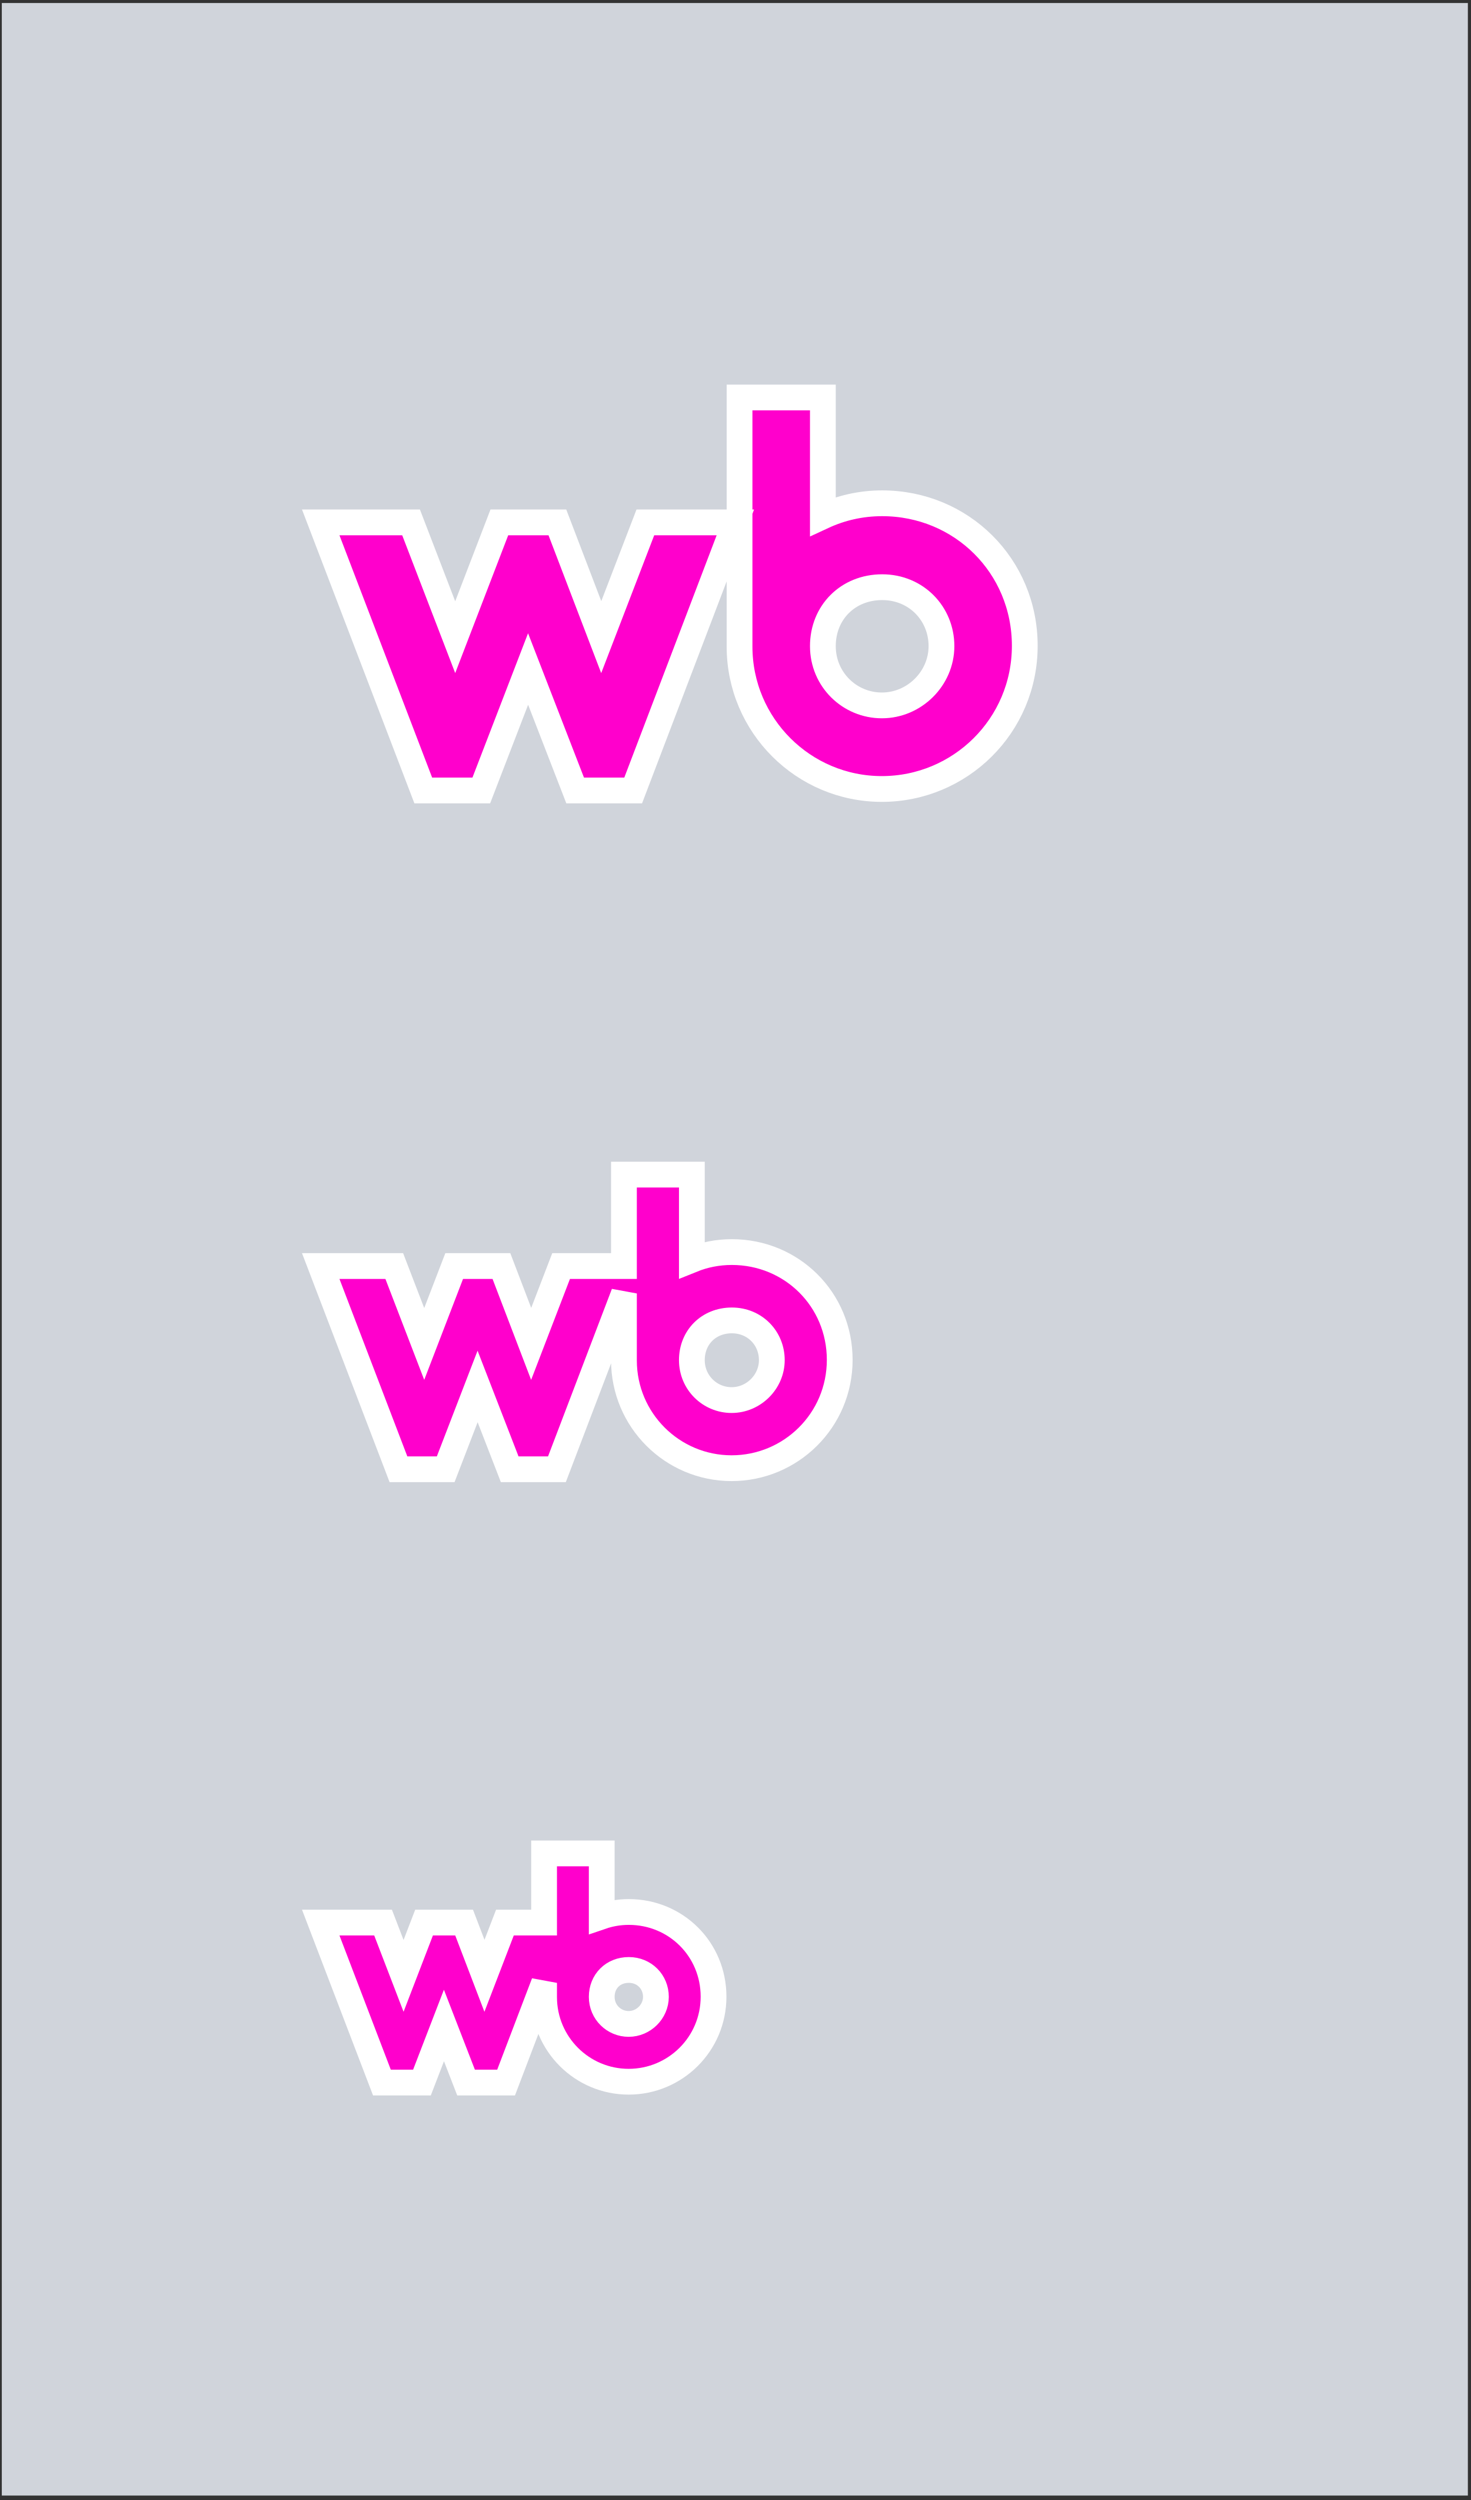 <svg width="445" height="756" viewBox="0 0 445 756" fill="none" xmlns="http://www.w3.org/2000/svg">
<rect x="0" y="0" width="445" height="756" fill="#333333" stroke="none"/>
<g clip-path="url(#clip0_3110_11802)">
<rect x="0.547" y="0.339" width="930.278" height="754.28" fill="#D0D4DB"/>
<path d="M310.01 195.282C310.01 171.089 290.838 152.191 266.871 152.186H266.862C260.398 152.188 254.373 153.601 248.931 156.127V124.095V120.197H245.033H227.62H223.723V124.095V195.483C223.723 219.36 243.076 238.578 266.766 238.578C290.437 238.578 310.01 219.484 310.01 195.282ZM194.27 160.465L181.884 192.659L169.575 160.472L168.617 157.966H165.934H153.737H151.06L150.099 160.465L137.707 192.676L125.315 160.465L124.353 157.966H121.677H102.69H97.025L99.05 163.257L127.086 236.522L128.044 239.027H130.726H142.923H145.598L146.56 236.531L159.755 202.3L173.027 236.537L173.992 239.027H176.662H188.858H191.543L192.5 236.517L220.44 163.253L222.457 157.966H216.798H197.908H195.231L194.27 160.465ZM266.775 213.304C257.078 213.304 248.931 205.529 248.931 195.378C248.931 185.194 256.52 177.557 266.871 177.557C277.174 177.557 284.81 185.548 284.81 195.378C284.81 205.152 276.638 213.304 266.775 213.304Z" fill="#FF00CC" stroke="white" stroke-width="7.796"/>
<path d="M221.387 378.608C217.074 378.609 213.02 379.441 209.299 380.947V359.08V355.182H205.401H192.65H188.752V359.08V382.84H186.253H172.419H169.742L168.781 385.339L160.687 406.376L152.645 385.346L151.687 382.84H149.004H140.072H137.396L136.434 385.339L128.333 406.396L120.232 385.339L119.271 382.84H116.594H102.69H97.025L99.05 388.132L119.581 441.783L120.539 444.288H123.221H132.153H134.828L135.79 441.792L144.482 419.244L153.226 441.799L154.19 444.288H156.86H165.792H168.477L169.434 441.779L188.752 391.124V411.358C188.752 429.421 203.393 443.961 221.317 443.961C239.22 443.961 254.028 429.517 254.028 411.211C254.028 392.912 239.516 378.612 221.393 378.608H221.387ZM221.323 423.365C214.786 423.365 209.299 418.126 209.299 411.281C209.299 404.403 214.387 399.274 221.393 399.274C228.352 399.274 233.487 404.649 233.487 411.281C233.487 417.857 227.975 423.365 221.323 423.365Z" fill="#FF00CC" stroke="white" stroke-width="7.796"/>
<path d="M190.224 578.159C187.333 578.159 184.59 578.636 182.032 579.51V564.339V560.441H178.134H168.49H164.592V564.339V581.36H155.426H152.749L151.788 583.858L146.556 597.457L141.358 583.865L140.4 581.36H137.718H130.963H128.286L127.325 583.858L122.084 597.479L116.844 583.858L115.883 581.36H113.206H102.69H97.025L99.05 586.651L114.577 627.228L115.536 629.733H118.218H124.973H127.648L128.61 627.237L134.3 612.476L140.025 627.244L140.989 629.733H143.659H150.414H153.099L154.056 627.224L164.592 599.597V603.877C164.592 618.064 176.092 629.485 190.171 629.485C204.23 629.485 215.86 618.142 215.86 603.766C215.86 589.398 204.455 578.161 190.228 578.159H190.224ZM190.175 612.008C185.746 612.008 182.032 608.461 182.032 603.819C182.032 599.144 185.452 595.688 190.228 595.688C194.958 595.688 198.425 599.319 198.425 603.819C198.425 608.263 194.686 612.008 190.175 612.008Z" fill="#FF00CC" stroke="white" stroke-width="7.796"/>
</g>
<defs>
<clipPath id="clip0_3110_11802">
<rect width="443.505" height="754.499" fill="white" transform="translate(0.547 0.918)"/>
</clipPath>
</defs>
</svg>
